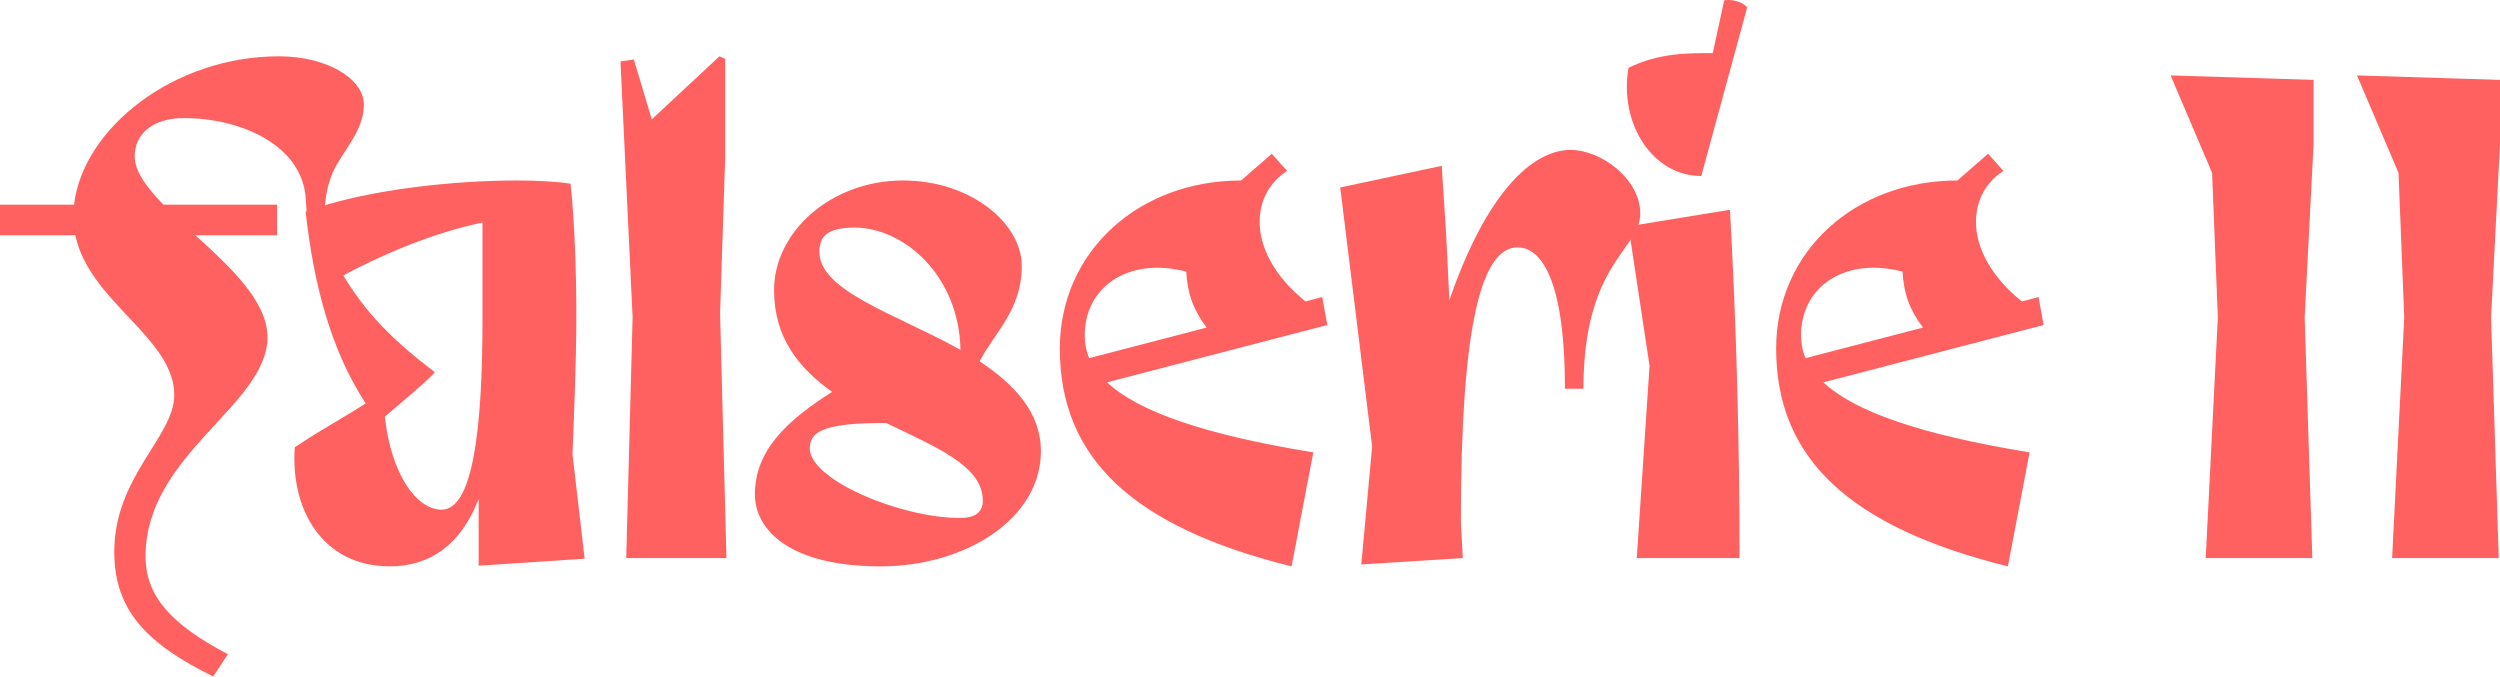 <svg fill="none" xmlns="http://www.w3.org/2000/svg" viewBox="0 0 643 174"><path d="M37.435 143.047c0-26.204 31.361-38.815 31.361-56.338 0-9.172-9.523-18.016-18.554-26.204H71.26v-7.861H42.033c-4.27-4.422-7.389-8.517-7.389-12.447 0-5.569 4.433-9.827 12.643-9.827 14.777 0 30.54 7.043 31.36 20.8l.329 5.077h4.433c.164-3.767.328-7.534 2.134-11.792 2.463-5.568 8.046-10.645 8.046-17.524 0-6.715-9.523-12.447-21.838-12.447-27.091 0-50.406 18.507-52.705 38.16H0v7.86h19.375c3.612 17.197 25.45 26.368 25.45 41.108 0 10.645-15.435 20.963-15.435 40.288 0 15.231 8.538 23.748 25.45 32.1l3.776-5.732c-14.613-7.697-21.18-14.903-21.18-25.221z" fill="#FF6060"/><path d="M123.11 145.503l27.256-1.801-3.12-26.859c.328-8.844.985-23.42.985-35.375 0-12.61-.492-24.73-1.478-34.229-3.283-.491-8.209-.819-13.792-.819-16.09 0-38.913 2.293-54.347 8.025 1.97 18.179 6.404 35.539 15.434 49.296-4.926 3.276-11.165 6.551-18.225 11.3-1.15 15.723 6.896 30.626 24.464 30.626 10.18 0 18.226-5.404 22.823-17.36v17.196zM111.781 95.88l-.164-.328c-11.001-8.352-17.733-15.394-23.316-24.73 10.837-5.732 23.315-10.972 35.794-13.593v24.73c0 29.316-2.627 49.132-10.508 49.132-6.404 0-12.971-9.007-14.613-23.911 5.254-4.585 8.538-7.042 12.807-11.3zM161.065 143.538h25.778l-1.642-62.89 1.314-40.124V15.14l-1.478-.655-17.404 16.214-4.598-15.395-3.448.491 3.12 65.838-1.642 61.906zM267.721 116.024c0-9.99-6.896-17.196-15.762-23.092 3.776-7.37 10.836-13.102 10.836-24.566 0-10.81-12.971-21.946-30.539-21.946-18.554 0-33.167 13.266-33.167 28.17 0 12.282 6.404 20.144 14.942 26.203-11.658 7.37-19.868 15.067-19.868 26.368 0 9.171 9.031 18.506 32.346 18.506 21.673 0 41.212-12.119 41.212-29.643zm-56.974-51.261c0-3.603 1.642-6.224 9.03-6.224 12.807 0 26.928 12.447 27.256 31.445-16.419-9.171-36.286-15.067-36.286-25.221zm-2.463 50.606c0-3.931 2.627-6.715 19.703-6.551 12.807 6.223 24.793 10.973 24.793 19.98 0 2.948-1.971 4.422-5.911 4.422-15.27 0-38.585-9.826-38.585-17.851zM337.774 116.352c-28.077-4.586-44.988-10.482-53.034-18.016l56.646-14.74-1.313-7.205-4.269 1.146c-8.21-6.55-11.822-14.084-11.822-20.472 0-5.404 2.463-10.154 7.06-13.101l-3.94-4.422-7.881 6.878c-26.435 0-46.631 18.343-46.631 43.236 0 28.006 18.554 45.857 59.602 56.011l5.582-29.315zm-58.78-30.135c0-10.154 7.553-17.36 18.718-17.36 2.298 0 4.761.328 7.388.983.329 5.732 1.806 9.826 5.254 14.412l-30.211 7.861c-.821-1.965-1.149-3.93-1.149-5.896zM350.124 145.176l26.107-1.638-.493-9.499c0-49.623 5.09-70.422 14.613-70.422 4.598 0 12.15 5.077 12.15 36.357h4.762c0-32.427 14.613-35.702 14.613-45.038 0-9.007-10.18-16.377-17.897-16.377-9.851 0-21.673 10.973-31.196 38.65l-.821-16.704-1.15-17.852-26.106 5.569 8.21 66.656-2.792 30.298z" fill="#FF6060"/><path d="M449.385 1.874c-1.149-1.31-3.612-2.13-5.91-1.802l-2.956 13.593c-5.911 0-13.628-.163-21.673 3.767-2.463 14.412 6.239 27.842 18.718 27.842 3.119-11.464 8.866-32.591 11.821-43.4zm-1.97 141.664c0-29.971-.821-59.941-2.463-89.584l-26.106 4.258 5.418 35.866-3.284 49.46h26.435zM522.008 116.352c-28.077-4.586-44.988-10.482-53.034-18.016l56.646-14.74-1.313-7.205-4.269 1.146c-8.21-6.55-11.822-14.084-11.822-20.472 0-5.404 2.463-10.154 7.06-13.101l-3.94-4.422-7.882 6.878c-26.434 0-46.63 18.343-46.63 43.236 0 28.006 18.554 45.857 59.601 56.011l5.583-29.315zm-58.78-30.135c0-10.154 7.552-17.36 18.717-17.36 2.299 0 4.762.328 7.389.983.328 5.732 1.806 9.826 5.254 14.412l-30.211 7.861c-.821-1.965-1.149-3.93-1.149-5.896zM567.309 143.538h27.42l-1.97-61.906 2.298-44.71V20.543l-36.778-1.146 10.672 25.057 1.478 37.177-3.12 61.906zM615.252 143.538h27.42l-1.971-61.906L643 36.922V20.543l-36.779-1.146 10.673 25.057 1.477 37.177-3.119 61.906z" fill="#FF6060"/></svg>